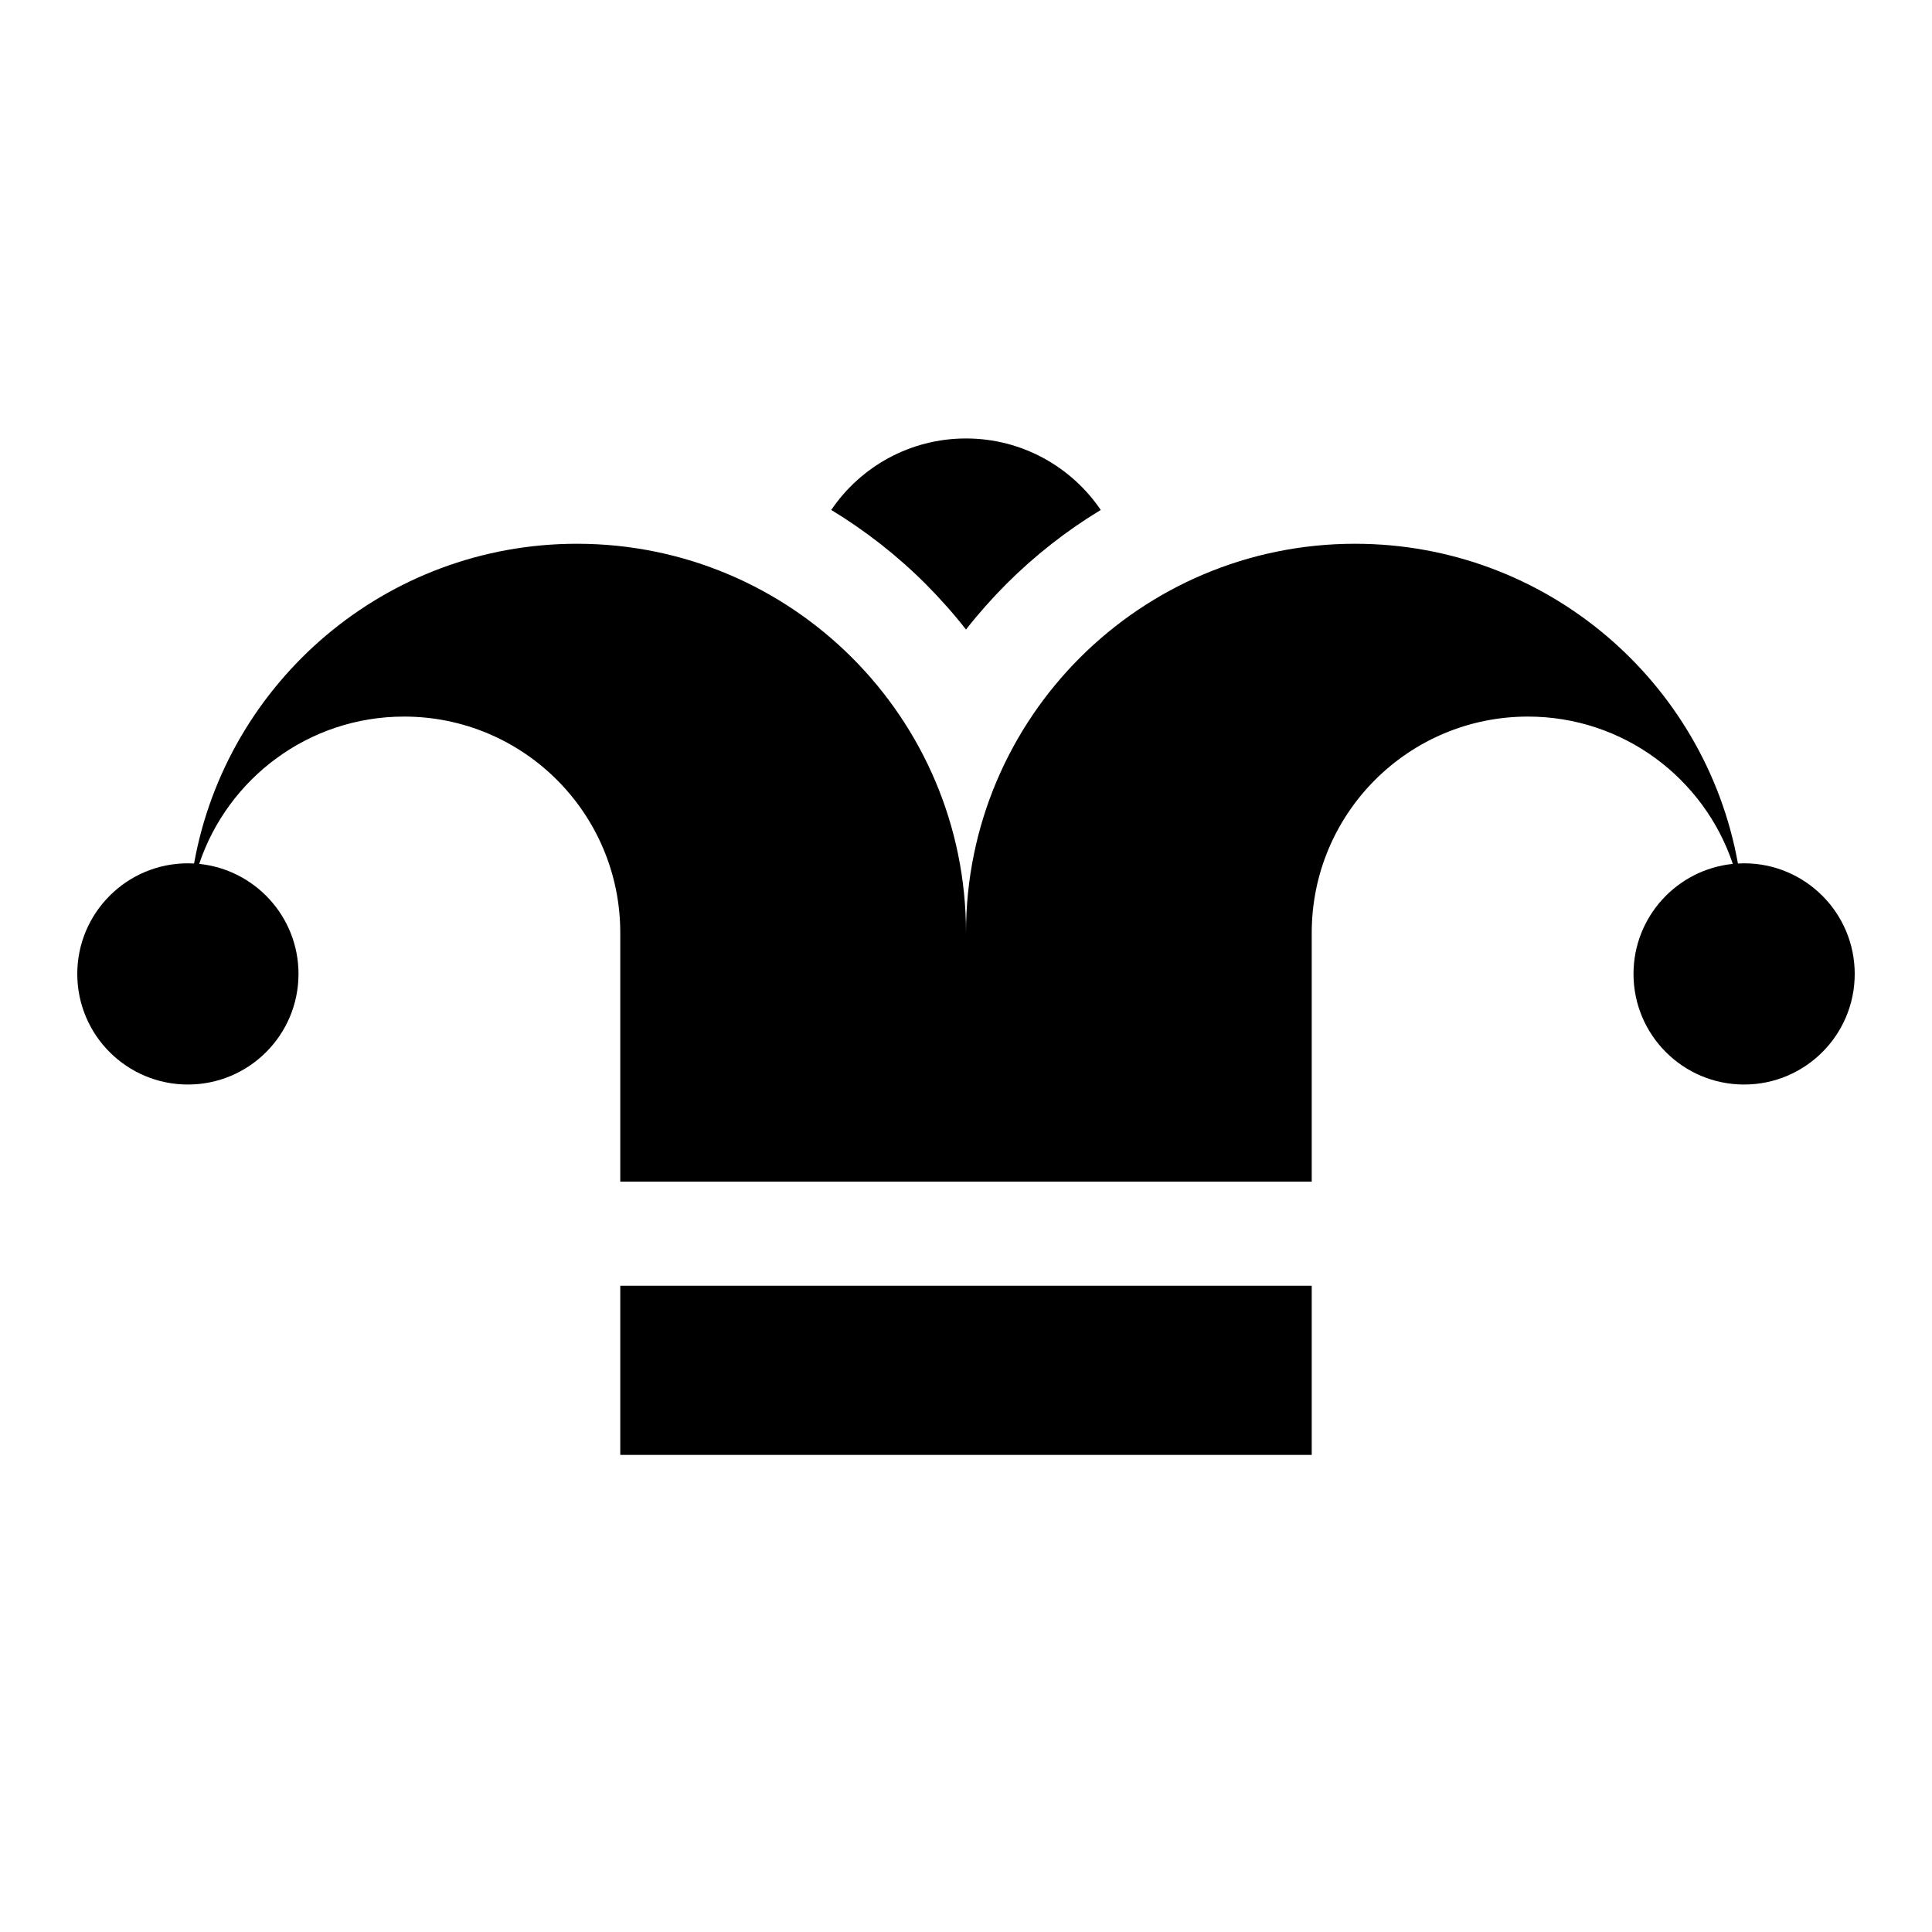 <svg viewBox="0 0 20 20" xmlns="http://www.w3.org/2000/svg">
<g clip-path="url(#clip0_377_785)">
<g clip-path="url(#clip1_377_785)">
<path d="M6.421 13.31H13.579V15.061H6.421V13.31Z"/>
<path d="M18.055 8.937C18.034 8.937 18.012 8.938 17.991 8.939C17.653 7.057 16.007 5.629 14.027 5.629C11.803 5.629 10 7.432 10 9.656C10 7.432 8.197 5.629 5.973 5.629C3.993 5.629 2.347 7.057 2.009 8.939C1.988 8.938 1.966 8.937 1.945 8.937C1.313 8.937 0.8 9.45 0.8 10.082C0.8 10.715 1.313 11.227 1.945 11.227C2.577 11.227 3.09 10.715 3.09 10.082C3.09 9.489 2.639 9.002 2.062 8.943C2.359 8.057 3.196 7.418 4.183 7.418C5.419 7.418 6.421 8.42 6.421 9.656V12.232H13.579V9.656C13.579 8.42 14.581 7.418 15.817 7.418C16.804 7.418 17.641 8.057 17.938 8.943C17.361 9.002 16.91 9.489 16.91 10.082C16.91 10.715 17.423 11.227 18.055 11.227C18.687 11.227 19.2 10.715 19.2 10.082C19.2 9.45 18.687 8.937 18.055 8.937Z"/>
<path d="M10 6.517C10.128 6.353 10.268 6.196 10.417 6.046C10.715 5.748 11.043 5.492 11.395 5.279C11.092 4.833 10.58 4.539 10 4.539C9.42 4.539 8.908 4.832 8.605 5.279C8.956 5.492 9.285 5.748 9.583 6.046C9.732 6.196 9.872 6.353 10 6.517Z"/>
</g>
</g>
<defs>
<clipPath id="clip0_377_785">
<rect width="18.4" height="18.4" transform="translate(0.8 0.8)"/>
</clipPath>
<clipPath id="clip1_377_785">
<rect width="18.4" height="18.4" transform="translate(0.8 0.6)"/>
</clipPath>
</defs>
</svg>
